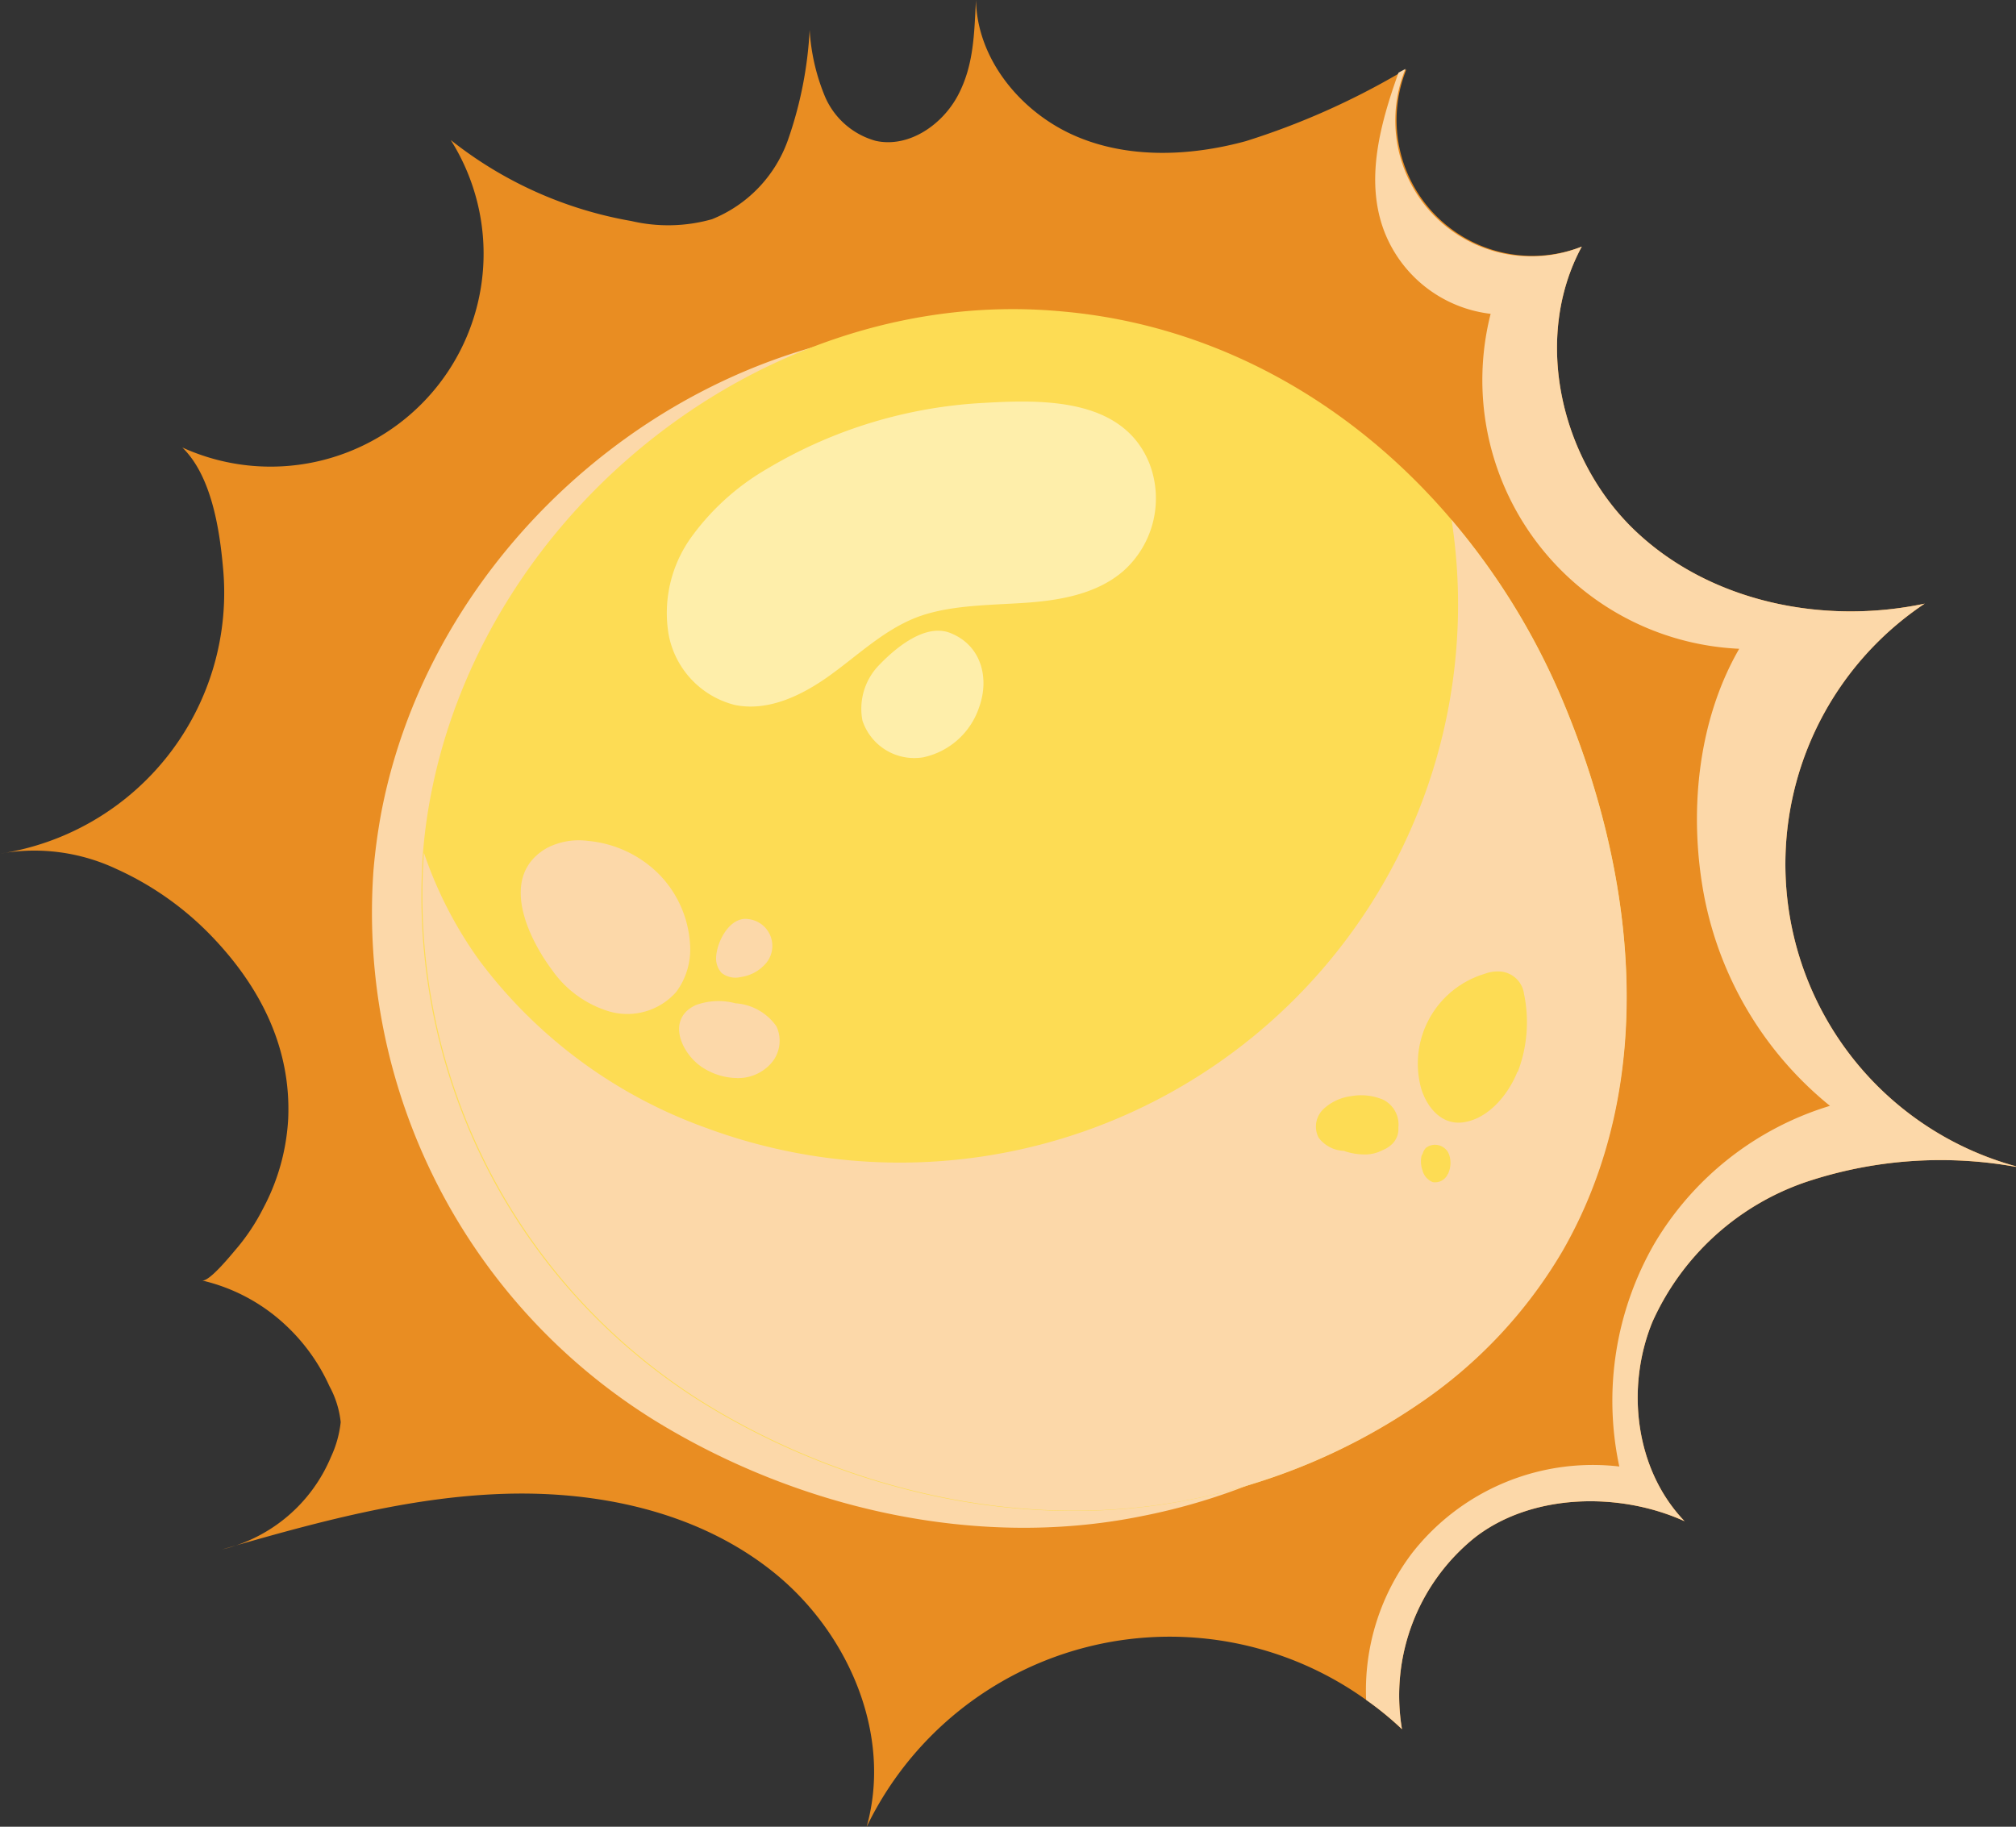 <svg xmlns="http://www.w3.org/2000/svg" viewBox="0 0 145.09 131.49"><rect x="0" y="0" width="145.09" height="131.49" fill="#333333" stroke="none"/><defs><style>.cls-1{isolation:isolate;}.cls-2{fill:#e98d22;}.cls-3{fill:#fcd8a9;mix-blend-mode:multiply;}.cls-4{fill:#fddc54;}.cls-5{opacity:0.5;mix-blend-mode:soft-light;}.cls-6{fill:#fff;}</style></defs><g class="cls-1"><g id="OBJECTS"><path class="cls-2" d="M322.54,268.24a30.55,30.55,0,0,0-15.16,1.11,18.75,18.75,0,0,0-11,10.06c-1.94,4.75-1.23,10.65,2.32,14.34-4.71-2.14-11-2-15.08,1.16a14.59,14.59,0,0,0-5.26,13.81,22.62,22.62,0,0,0-2.58-2.11,24.23,24.23,0,0,0-35.95,9.14c1.87-6.64-1.31-14-6.7-18.33s-12.55-5.87-19.45-5.64-13.61,2.09-20.23,4a11.34,11.34,0,0,0,7.83-6.66,7.91,7.91,0,0,0,.7-2.5,6.92,6.92,0,0,0-.81-2.59,13.71,13.71,0,0,0-3.17-4.41,13.14,13.14,0,0,0-6-3.2c.53.11,2.14-1.9,2.47-2.28a14.85,14.85,0,0,0,1.93-2.91,15.46,15.46,0,0,0,1.8-6.43c.23-5.12-2-9.49-5.46-13.11a22.18,22.18,0,0,0-6.9-4.89,13.88,13.88,0,0,0-8.33-1.11,19,19,0,0,0,16-20.58c-.25-2.8-.84-6.62-2.93-8.65a15.33,15.33,0,0,0,19.32-22.13,28.81,28.81,0,0,0,13,5.83,11.62,11.62,0,0,0,5.8-.13,9.6,9.6,0,0,0,5.46-5.68,28.41,28.41,0,0,0,1.57-7.95,14.74,14.74,0,0,0,1.12,4.84,5.59,5.59,0,0,0,3.64,3.15c2.37.52,4.8-1.15,5.93-3.31s1.15-4.4,1.28-6.83c.08,4.23,3.17,8,7,9.72s8.35,1.55,12.42.44a53.91,53.91,0,0,0,11.05-4.89l.5-.27A9.78,9.78,0,0,0,291.3,202c-3.55,6.56-1.56,15.31,3.84,20.45s13.54,6.8,20.84,5.25a22.55,22.55,0,0,0,6.56,40.5Z" transform="translate(-177.46 -184.25)"/><path class="cls-3" d="M286.25,235.63a50.26,50.26,0,0,0-7.88-12.75c-7.05-8.25-16.76-14-28-15-21.17-2-41.47,14.09-45.46,34.81-.26,1.39-.45,2.79-.57,4.19a43,43,0,0,0,20.21,39.6c10.28,6.33,23.12,9.31,35,6.92A44.29,44.29,0,0,0,276,286.56a34.21,34.21,0,0,0,10.33-11C293.38,263.3,291.61,248.18,286.25,235.63Z" transform="translate(-177.46 -184.25)"/><path class="cls-4" d="M289.81,234.41a50.09,50.09,0,0,0-7.88-12.74c-7-8.25-16.76-14-28-15-21.17-2-41.47,14.08-45.46,34.8a37.31,37.31,0,0,0-.57,4.19,43,43,0,0,0,20.2,39.61c10.28,6.33,23.12,9.31,35.05,6.92a44.24,44.24,0,0,0,16.35-6.86,34.14,34.14,0,0,0,10.34-11C296.94,262.08,295.17,247,289.81,234.41Z" transform="translate(-177.46 -184.25)"/><path class="cls-3" d="M289.81,234.41a50.09,50.09,0,0,0-7.88-12.74,40.17,40.17,0,0,1-53.75,43.73,35.16,35.16,0,0,1-16.21-12,29.39,29.39,0,0,1-4-7.76,43,43,0,0,0,20.2,39.61c10.28,6.33,23.12,9.31,35.05,6.92a44.24,44.24,0,0,0,16.35-6.86,34.14,34.14,0,0,0,10.34-11C296.94,262.08,295.17,247,289.81,234.41Zm-12.15,32.18a2.16,2.16,0,0,1-.72.46,2.7,2.7,0,0,1-1.17.3,4.58,4.58,0,0,1-1.6-.26,2.38,2.38,0,0,1-1.81-.95,1.74,1.74,0,0,1,.36-2.07,3.58,3.58,0,0,1,2-.92,4.07,4.07,0,0,1,2.29.26,2,2,0,0,1,1.09,2A1.52,1.52,0,0,1,277.66,266.59Zm4,2.16a1,1,0,0,1-1.09.59,1.26,1.26,0,0,1-.74-.86,1.94,1.94,0,0,1-.07-1,.51.51,0,0,1,.09-.18.91.91,0,0,1,.23-.42,1.06,1.06,0,0,1,1-.17,1.12,1.12,0,0,1,.57.44,1.44,1.44,0,0,1,.18.54A1.83,1.83,0,0,1,281.67,268.75Zm5-7.34c-.64,1.61-2.08,3.39-3.92,3.63-1.55.2-2.59-1.1-3-2.44a6.75,6.75,0,0,1,4.56-8.25,2.71,2.71,0,0,1,1.13-.17,1.86,1.86,0,0,1,1.71,1.6A10,10,0,0,1,286.69,261.41Z" transform="translate(-177.46 -184.25)"/><path class="cls-3" d="M217.19,254.07a7.74,7.74,0,0,0,4.17,3,4.7,4.7,0,0,0,4.76-1.41,5.13,5.13,0,0,0,1-3.45,7.85,7.85,0,0,0-2.28-5.08,8.27,8.27,0,0,0-5.06-2.35,5,5,0,0,0-2.94.5C213.31,247.28,215.45,251.74,217.19,254.07Z" transform="translate(-177.46 -184.25)"/><path class="cls-3" d="M228.1,261.14a4.69,4.69,0,0,0,2.58.71,3.16,3.16,0,0,0,2.36-1.16,2.46,2.46,0,0,0,.3-2.56,3.9,3.9,0,0,0-2.94-1.66,4.75,4.75,0,0,0-2.87.13C225.34,257.62,226.54,260.19,228.1,261.14Z" transform="translate(-177.46 -184.25)"/><path class="cls-3" d="M229,253.13a1.55,1.55,0,0,0,.39,1.15,1.61,1.61,0,0,0,1.37.3,2.91,2.91,0,0,0,1.89-1.07,1.94,1.94,0,0,0-1.32-3.1C230,250.19,229.06,252,229,253.13Z" transform="translate(-177.46 -184.25)"/><g class="cls-5"><path class="cls-6" d="M232.66,218a17.61,17.61,0,0,0-5.45,4.92,9.33,9.33,0,0,0-1.63,7,6.45,6.45,0,0,0,4.79,5.08c2.4.48,4.82-.7,6.81-2.13s3.8-3.18,6.07-4.11,5.11-.94,7.72-1.1,5.37-.6,7.34-2.31a7,7,0,0,0,1.88-7.72c-1.89-4.74-7.64-4.63-11.91-4.38A33.85,33.85,0,0,0,232.66,218Z" transform="translate(-177.46 -184.25)"/><path class="cls-6" d="M240.8,232.05a4.5,4.5,0,0,0-1.27,4.07,3.93,3.93,0,0,0,4.39,2.64,5.44,5.44,0,0,0,4-3.58c.77-2.12.17-4.47-2.05-5.36C244.1,229.1,242,230.81,240.8,232.05Z" transform="translate(-177.46 -184.25)"/></g><path class="cls-3" d="M322.54,268.24a30.55,30.55,0,0,0-15.16,1.11,18.75,18.75,0,0,0-11,10.06c-1.94,4.75-1.23,10.65,2.32,14.34-4.71-2.14-11-2-15.08,1.16a14.59,14.59,0,0,0-5.26,13.81,22.62,22.62,0,0,0-2.58-2.11A16.33,16.33,0,0,1,279.12,296,16.51,16.51,0,0,1,294,289.81a22.65,22.65,0,0,1,2.53-16.05,22.16,22.16,0,0,1,12.63-9.91,25.69,25.69,0,0,1-9.06-15.14c-1.11-5.91-.48-12.55,2.53-17.76a19.36,19.36,0,0,1-17.89-24.11,9.38,9.38,0,0,1-7.68-6c-1.36-3.65-.28-7.64,1.05-11.36l.5-.27A9.78,9.78,0,0,0,291.3,202c-3.55,6.56-1.56,15.31,3.84,20.45s13.54,6.8,20.84,5.25a22.55,22.55,0,0,0,6.56,40.5Z" transform="translate(-177.46 -184.25)"/></g></g></svg>